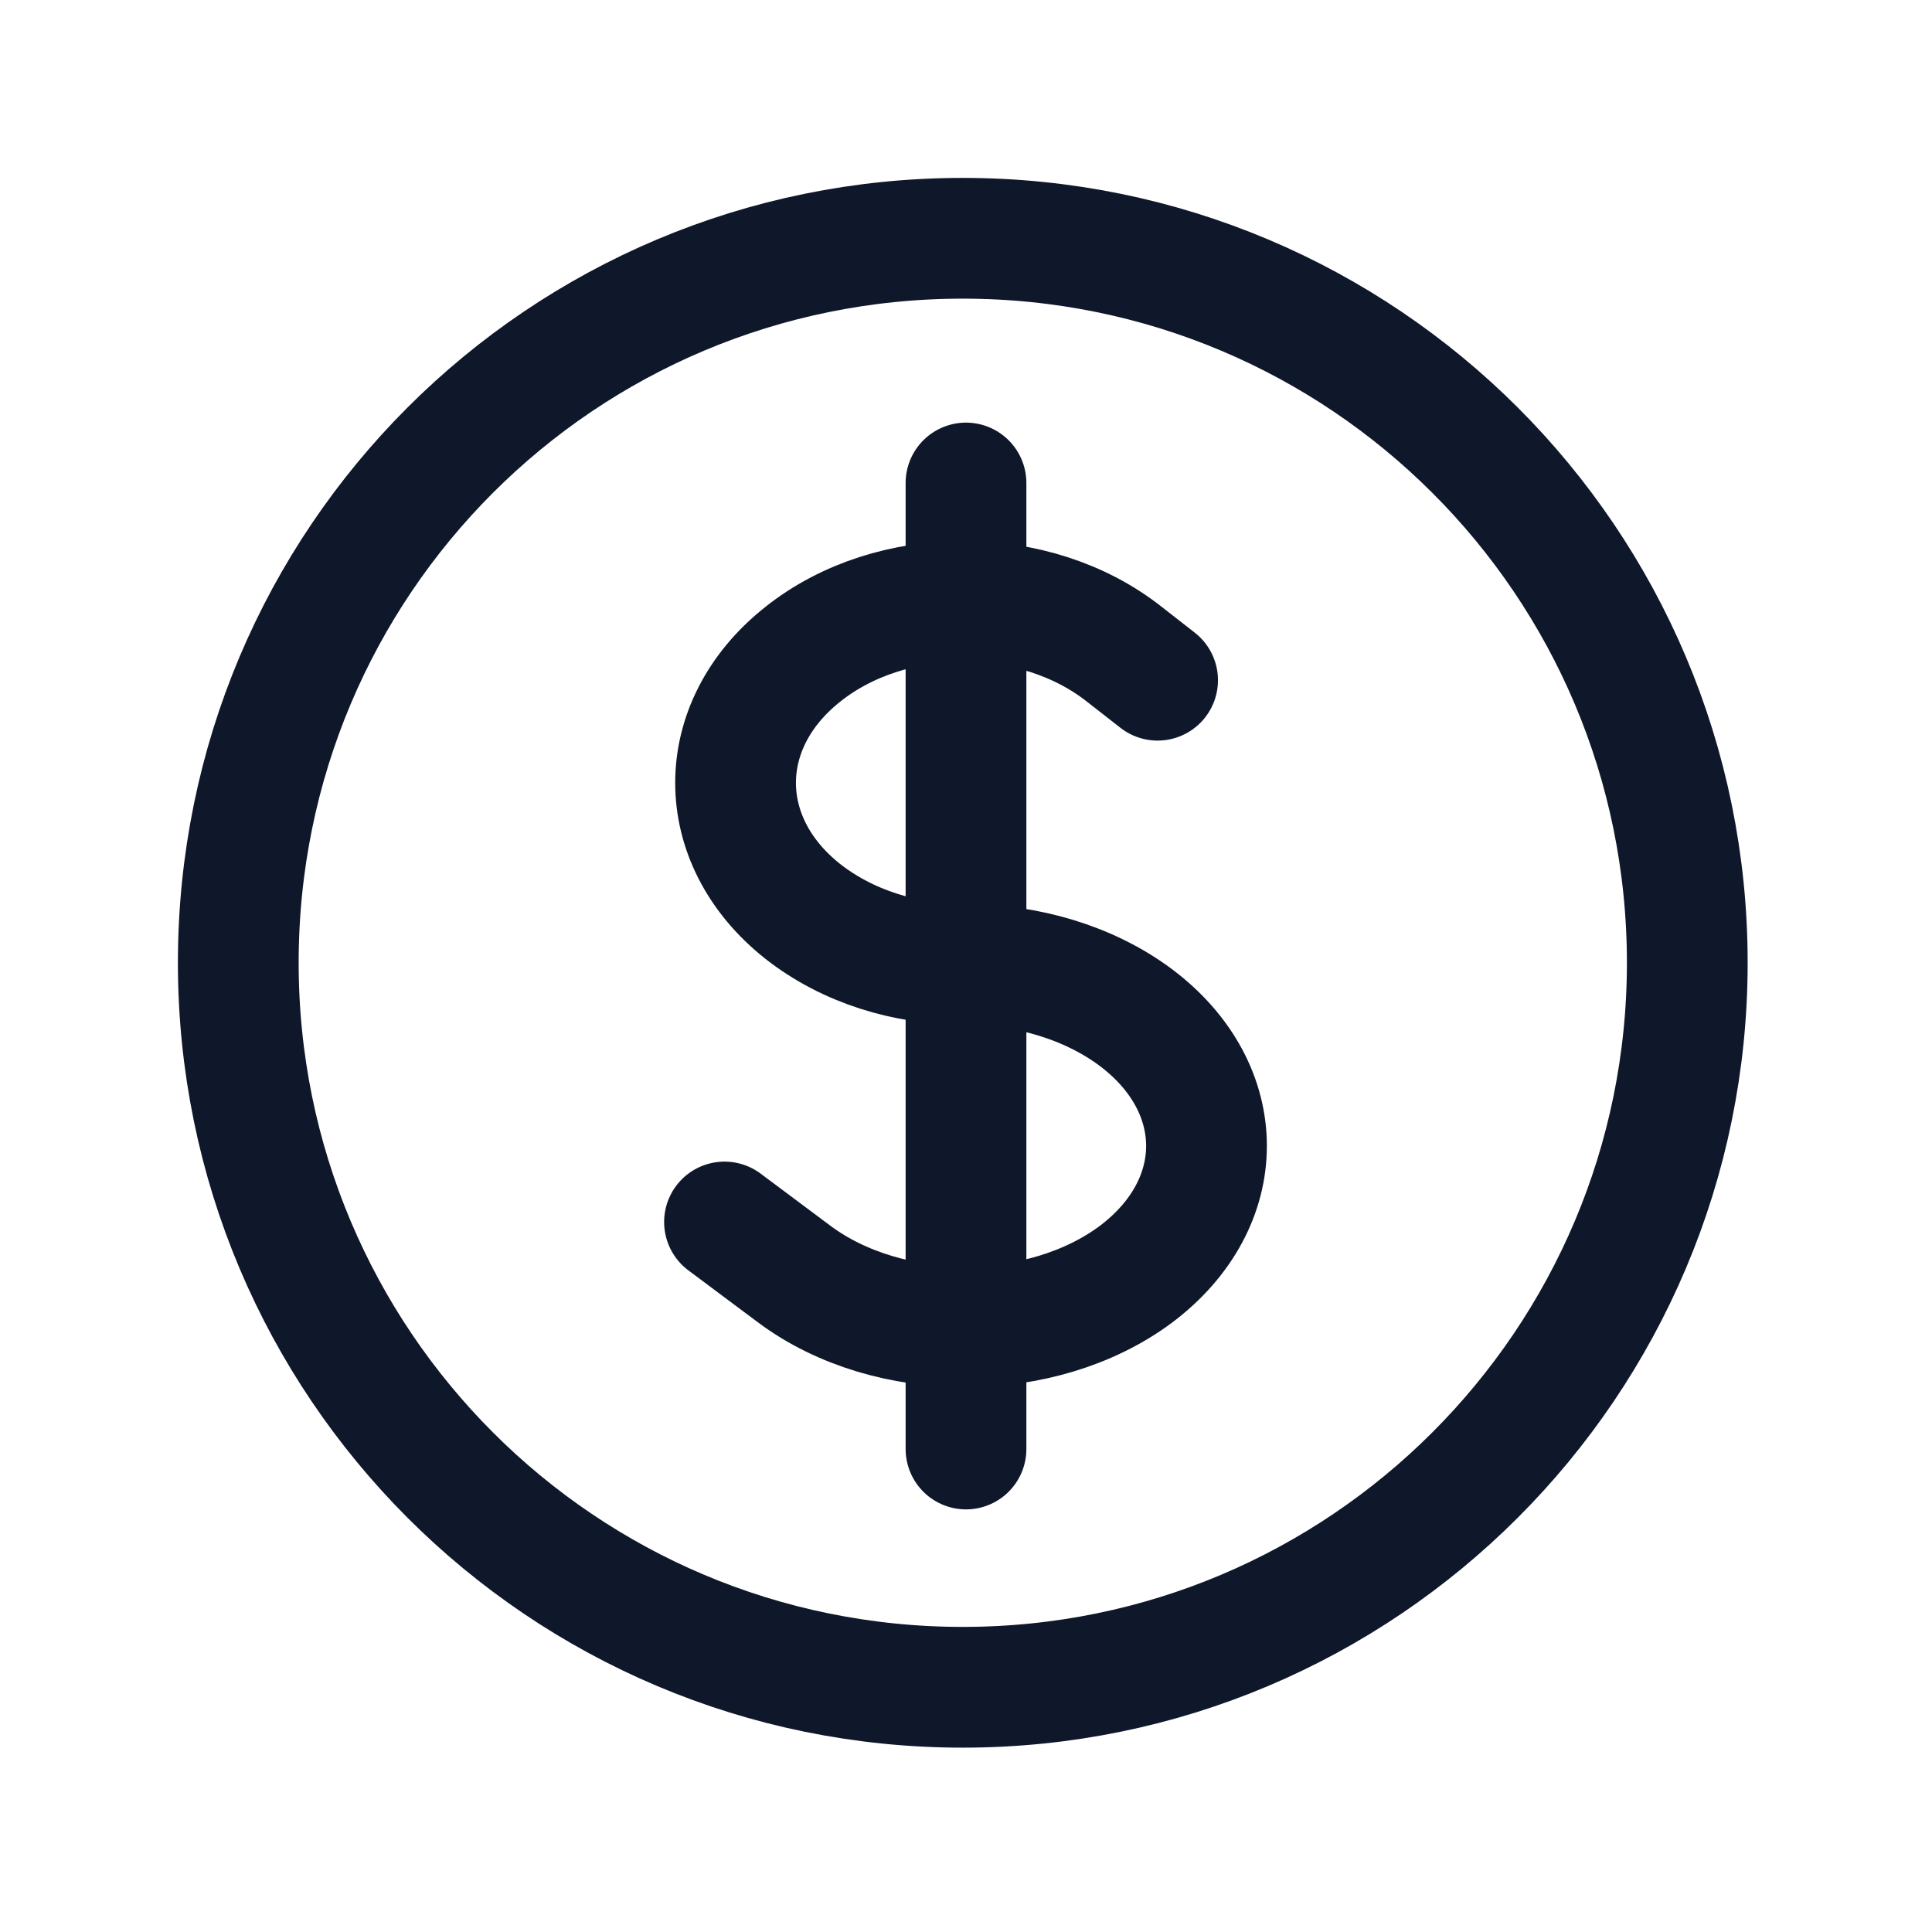 <svg viewBox="0 0 24 24" xmlns="http://www.w3.org/2000/svg"><path fill="none" stroke="#0F172A" stroke-linecap="round" stroke-linejoin="round" stroke-width="1.5" d="M12 6v12m-3-2.82l.87.65c1.17.87 3.07.87 4.24 0 1.17-.88 1.17-2.31 0-3.19 -.59-.44-1.36-.66-2.13-.66 -.73 0-1.45-.22-2.01-.66 -1.11-.88-1.11-2.31 0-3.19 1.1-.88 2.89-.88 4 0l.41.32m6.58 3.51c0 4.97-4.03 9-9 9 -4.98 0-9-4.03-9-9 0-4.98 4.02-9 9-9 4.97 0 9 4.02 9 9Z"/></svg>